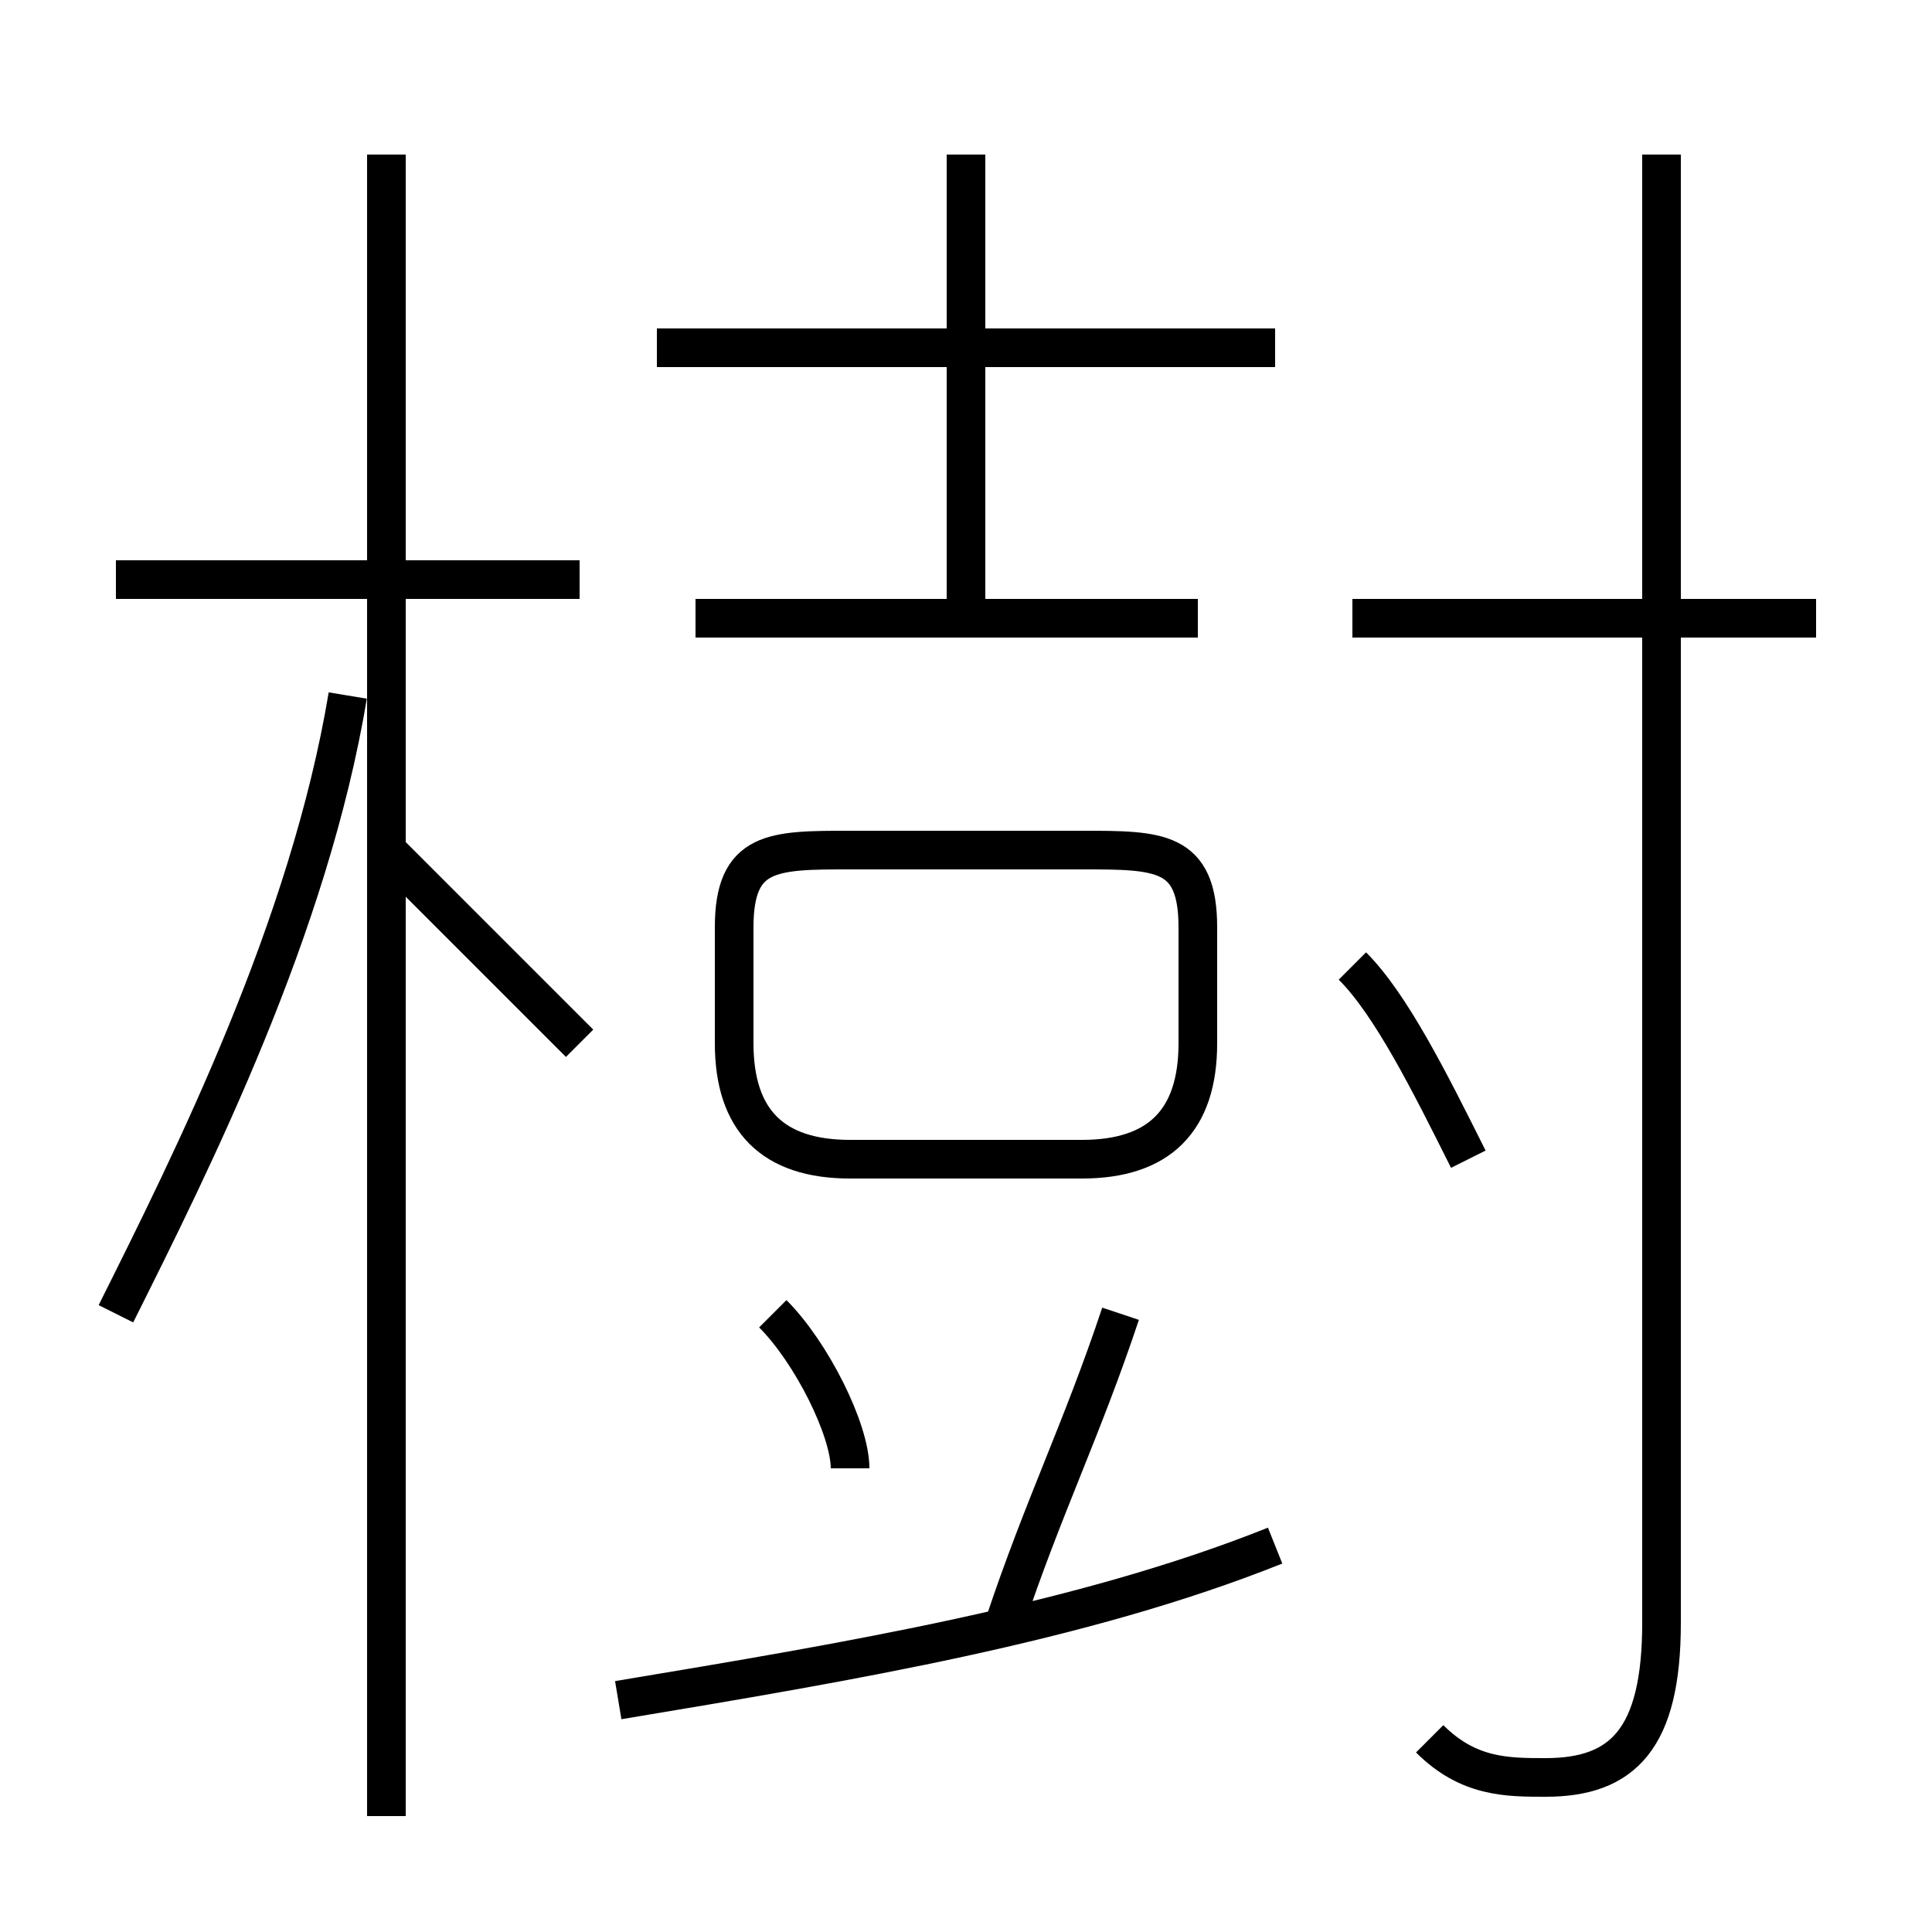 <?xml version='1.0' encoding='utf8'?>
<svg viewBox="0.0 -6.0 50.0 50.0" version="1.1" xmlns="http://www.w3.org/2000/svg">
<rect x="0.0" y="-6.0" width="50.0" height="50.0" fill="#808080" stroke="none"/>
<rect x="-1000" y="-1000" width="2000" height="2000" stroke="white" fill="white"/>
<g style="fill:white;stroke:#000000;  stroke-width:1">
<path d="M 37 1 C 38 2 39 2 40 2 C 42 2 43 1 43 -2 L 43 -40 M 3 -10 C 5 -14 8 -20 9 -26 M 16 0 C 22 -1 28 -2 33 -4 M 10 3 L 10 -40 M 22 -6 C 22 -7 21 -9 20 -10 M 15 -17 C 14 -18 12 -20 10 -22 M 26 -2 C 27 -5 28 -7 29 -10 M 15 -29 L 3 -29 M 22 -14 L 28 -14 C 30 -14 31 -15 31 -17 L 31 -20 C 31 -22 30 -22 28 -22 L 22 -22 C 20 -22 19 -22 19 -20 L 19 -17 C 19 -15 20 -14 22 -14 Z M 38 -14 C 37 -16 36 -18 35 -19 M 31 -28 L 18 -28 M 25 -28 L 25 -40 M 33 -35 L 17 -35 M 47 -28 L 35 -28" transform="translate(0.0 38.0)" />
</g>
</svg>